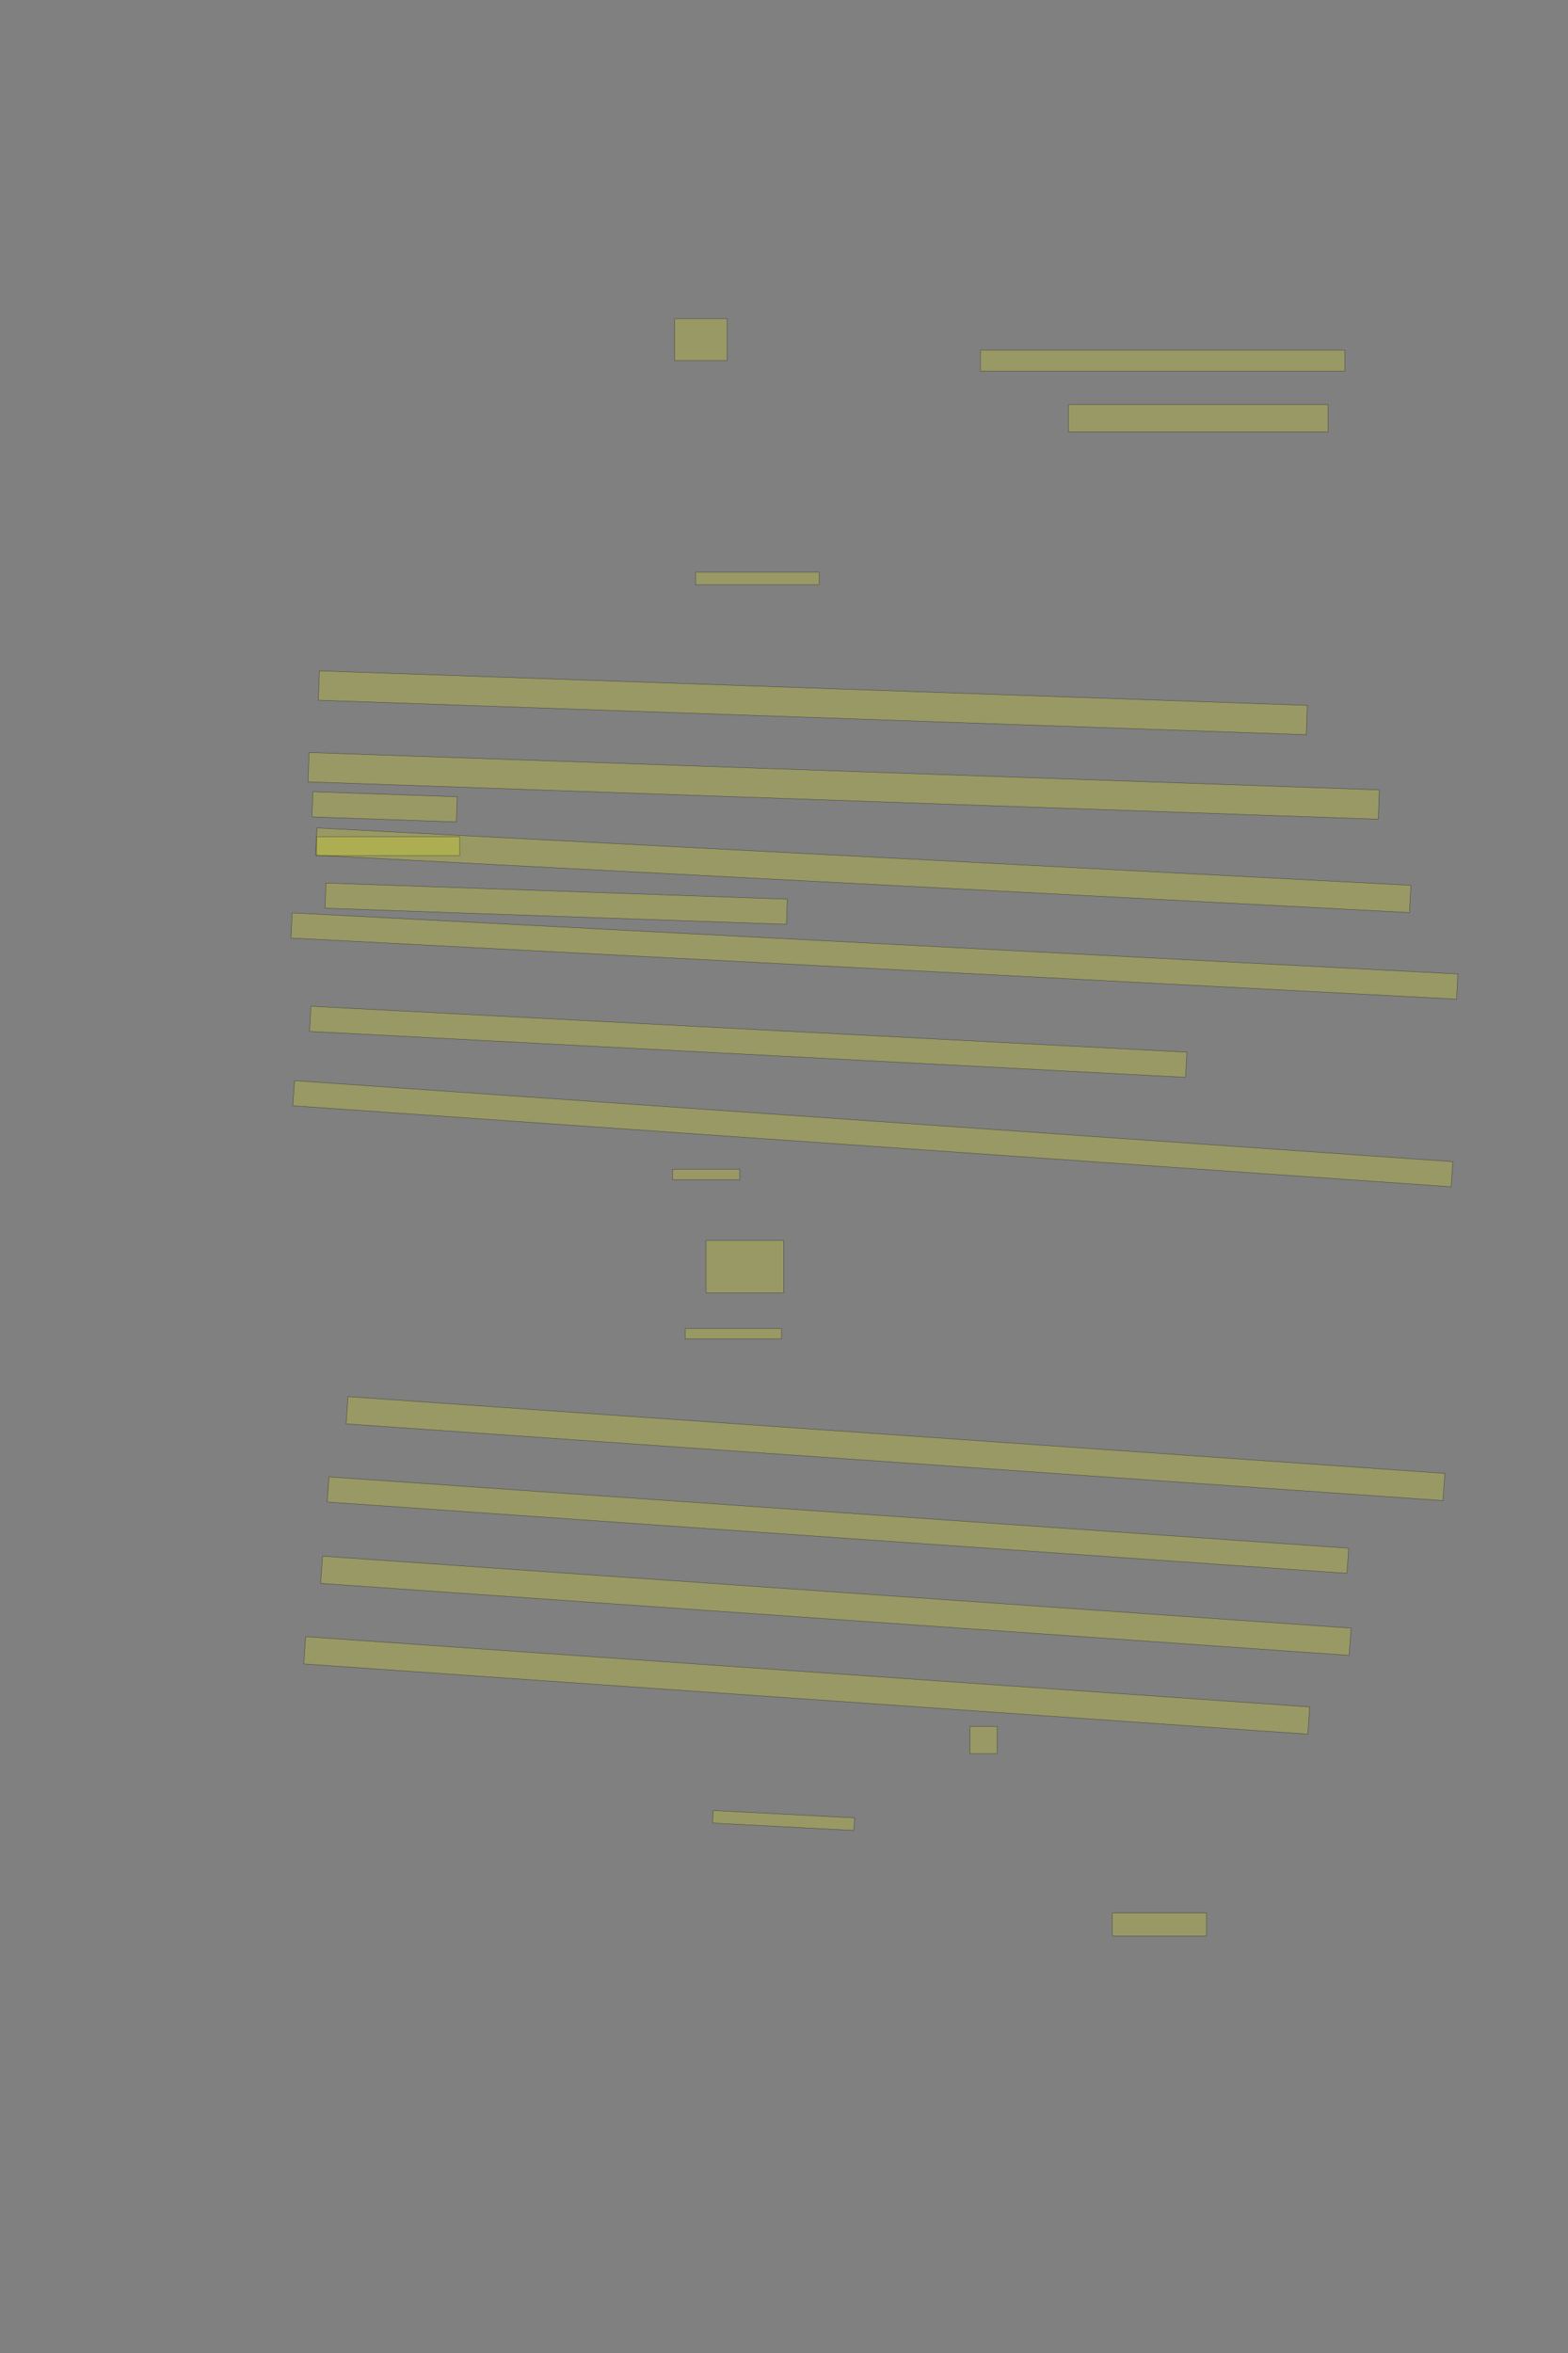 <?xml version="1.0" encoding="UTF-8" standalone="no"?><svg xmlns="http://www.w3.org/2000/svg" xmlns:xlink="http://www.w3.org/1999/xlink" height="5616" width="3744">
 <rect width="100%" height="100%" fill="#808080" stroke="none"/>
 <g>
  <title>Layer 1</title>
  <rect class=" imageannotationLine imageannotationLinked" fill="#FFFF00" fill-opacity="0.2" height="100" id="svg_2" stroke="#000000" stroke-opacity="0.5" width="125" x="1611" xlink:href="#nummer" y="760.667"/>
  <rect class=" imageannotationLine imageannotationLinked" fill="#FFFF00" fill-opacity="0.2" height="30" id="svg_4" stroke="#000000" stroke-opacity="0.5" width="295" x="1661" xlink:href="#la" y="1365.668"/>
  <rect class=" imageannotationLine imageannotationLinked" fill="#FFFF00" fill-opacity="0.2" height="70.095" id="svg_6" stroke="#000000" stroke-opacity="0.5" transform="rotate(2, 1940.85, 1677.37)" width="2360.302" x="760.704" xlink:href="#lb" y="1642.319"/>
  <rect class=" imageannotationLine imageannotationLinked" fill="#FFFF00" fill-opacity="0.2" height="70.03" id="svg_8" stroke="#000000" stroke-opacity="0.5" transform="rotate(2, 2014.49, 1875.68)" width="2557.033" x="735.975" xlink:href="#lc" y="1840.662"/>
  <rect class=" imageannotationLine imageannotationLinked" fill="#FFFF00" fill-opacity="0.2" height="65.075" id="svg_10" stroke="#000000" stroke-opacity="0.5" transform="rotate(3, 2061.16, 2077.08)" width="2615.533" x="753.4" xlink:href="#gap" y="2044.547"/>
  <rect class=" imageannotationLine imageannotationLinked" fill="#FFFF00" fill-opacity="0.2" height="60.069" id="svg_14" stroke="#000000" stroke-opacity="0.5" transform="rotate(2, 918.323, 1925.71)" width="344.966" x="745.839" xlink:href="#Wirst" y="1895.676"/>
  <rect class=" imageannotationLine imageannotationLinked" fill="#FFFF00" fill-opacity="0.2" height="60.069" id="svg_16" stroke="#000000" stroke-opacity="0.5" transform="rotate(2, 1328.03, 2156.85)" width="1102.285" x="776.886" xlink:href="#ld" y="2126.812"/>
  <rect class=" imageannotationLine imageannotationLinked" fill="#FFFF00" fill-opacity="0.2" height="60.069" id="svg_18" stroke="#000000" stroke-opacity="0.5" transform="rotate(3, 2087.85, 2281.73)" width="2787.051" x="694.321" xlink:href="#Bist" y="2251.701"/>
  <rect class=" imageannotationLine imageannotationLinked" fill="#FFFF00" fill-opacity="0.2" height="60.069" id="svg_20" stroke="#000000" stroke-opacity="0.5" transform="rotate(3, 1786.6, 2486.47)" width="2094.435" x="739.383" xlink:href="#le" y="2456.437"/>
  <rect class=" imageannotationLine imageannotationLinked" fill="#FFFF00" fill-opacity="0.2" height="60.069" id="svg_22" stroke="#000000" stroke-opacity="0.5" transform="rotate(4, 2084.1, 2705.89)" width="2772.408" x="697.896" xlink:href="#lf" y="2675.849"/>
  <rect class=" imageannotationLine imageannotationLinked" fill="#FFFF00" fill-opacity="0.2" height="25.07" id="svg_24" stroke="#000000" stroke-opacity="0.5" width="160" x="1606" xlink:href="#lg" y="2790.598"/>
  <rect class=" imageannotationLine imageannotationLinked" fill="#FFFF00" fill-opacity="0.2" height="125.069" id="svg_26" stroke="#000000" stroke-opacity="0.5" width="185" x="1686" xlink:href="#lh" y="2960.598"/>
  <rect class=" imageannotationLine imageannotationLinked" fill="#FFFF00" fill-opacity="0.2" height="25.07" id="svg_36" stroke="#000000" stroke-opacity="0.5" width="230" x="1636" xlink:href="#li" y="3170.598"/>
  <rect class=" imageannotationLine imageannotationLinked" fill="#FFFF00" fill-opacity="0.2" height="65.069" id="svg_38" stroke="#000000" stroke-opacity="0.5" transform="rotate(4, 2138.19, 3457.48)" width="2625.402" x="825.495" xlink:href="#lj" y="3424.946"/>
  <rect class=" imageannotationLine imageannotationLinked" fill="#FFFF00" fill-opacity="0.2" height="60.106" id="svg_40" stroke="#000000" stroke-opacity="0.5" transform="rotate(4, 2000.82, 3640.03)" width="2440.748" x="780.441" xlink:href="#lk" y="3609.972"/>
  <rect class=" imageannotationLine imageannotationLinked" fill="#FFFF00" fill-opacity="0.2" height="65.143" id="svg_42" stroke="#000000" stroke-opacity="0.5" transform="rotate(4, 1995.82, 3832.52)" width="2461.745" x="764.943" xlink:href="#ll" y="3799.953"/>
  <rect class=" imageannotationLine imageannotationLinked" fill="#FFFF00" fill-opacity="0.2" height="65.179" id="svg_44" stroke="#000000" stroke-opacity="0.5" transform="rotate(4, 1926.28, 4022.66)" width="2403.182" x="724.687" xlink:href="#lm" y="3990.073"/>
  <rect class=" imageannotationLine imageannotationLinked" fill="#FFFF00" fill-opacity="0.2" height="65.179" id="svg_46" stroke="#000000" stroke-opacity="0.5" width="65" x="2316" xlink:href="#ln" y="4120.488"/>
  <rect class=" imageannotationLine imageannotationLinked" fill="#FFFF00" fill-opacity="0.2" height="29.964" id="svg_48" stroke="#000000" stroke-opacity="0.5" transform="rotate(3, 1870.86, 4344.96)" width="338.124" x="1701.797" xlink:href="#lo" y="4329.975"/>
  <rect class=" imageannotationLine imageannotationLinked" fill="#FFFF00" fill-opacity="0.2" height="54.963" id="svg_50" stroke="#000000" stroke-opacity="0.5" width="225" x="2656" xlink:href="#lp" y="4565.704"/>
  <rect class=" imageannotationLine imageannotationLinked" fill="#FFFF00" fill-opacity="0.2" height="49.961" id="svg_52" stroke="#000000" stroke-opacity="0.5" width="870" x="2341" xlink:href="#lq" y="835.704"/>
  <rect class=" imageannotationLine imageannotationLinked" fill="#FFFF00" fill-opacity="0.2" height="64.961" id="svg_54" stroke="#000000" stroke-opacity="0.5" width="620" x="2551" xlink:href="#lr" y="965.704"/>
  <rect class=" imageannotationLine imageannotationLinked" fill="#FFFF00" fill-opacity="0.2" height="45" id="svg_3" stroke="#000000" stroke-opacity="0.5" width="341.667" x="756" xlink:href="#ls" y="1997.334"/>
 </g>
</svg>